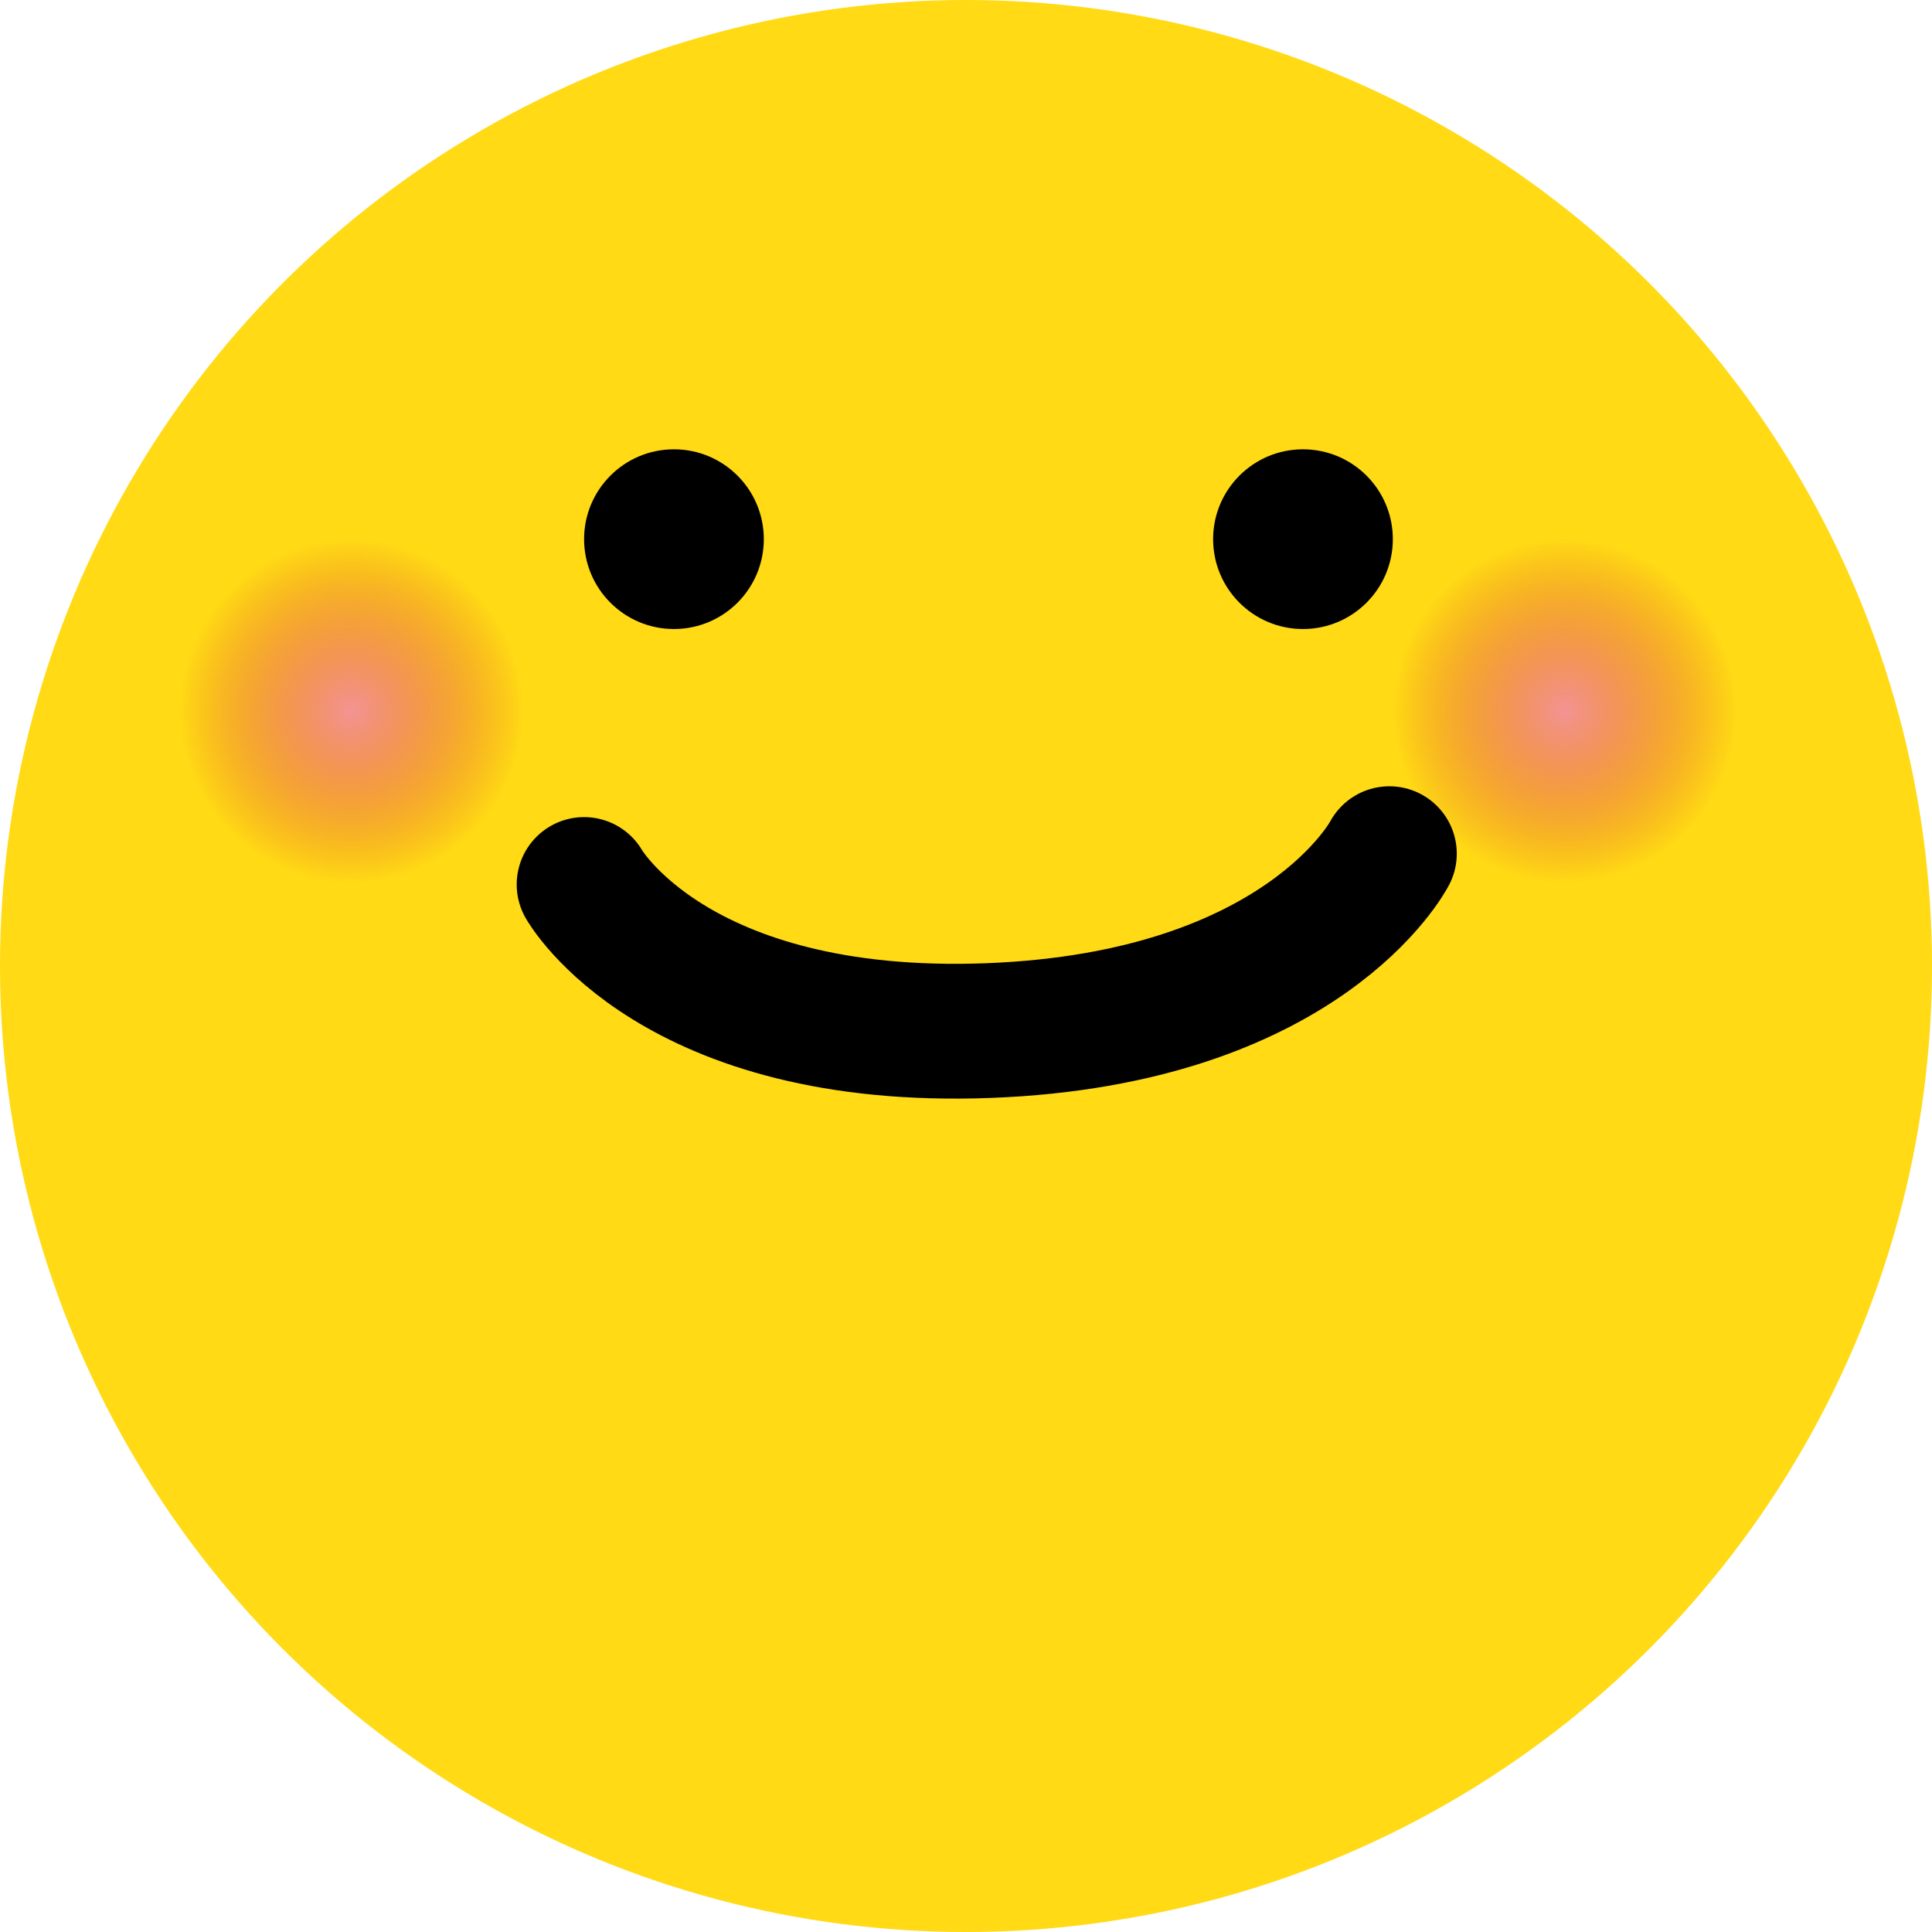<svg width="43" height="43" viewBox="0 0 43 43" fill="none" xmlns="http://www.w3.org/2000/svg">
<circle cx="21.5" cy="21.5" r="21.5" fill="#FFDA15"/>
<circle cx="7.826" cy="15.826" r="3.826" fill="url(#paint0_radial_306_692)"/>
<circle cx="34.826" cy="15.826" r="3.826" fill="url(#paint1_radial_306_692)"/>
<path d="M13 19.686C13 19.686 14.985 23.205 22.007 22.937C29.028 22.668 30.923 19 30.923 19" stroke="black" stroke-width="3" stroke-linecap="round"/>
<circle cx="15" cy="12" r="2" fill="black"/>
<circle cx="29" cy="12" r="2" fill="black"/>
<defs>
<radialGradient id="paint0_radial_306_692" cx="0" cy="0" r="1" gradientUnits="userSpaceOnUse" gradientTransform="translate(7.826 15.826) rotate(90) scale(3.826)">
<stop stop-color="#F39494"/>
<stop offset="1" stop-color="#DF3333" stop-opacity="0"/>
</radialGradient>
<radialGradient id="paint1_radial_306_692" cx="0" cy="0" r="1" gradientUnits="userSpaceOnUse" gradientTransform="translate(34.826 15.826) rotate(90) scale(3.826)">
<stop stop-color="#F39494"/>
<stop offset="1" stop-color="#DF3333" stop-opacity="0"/>
</radialGradient>
</defs>
</svg>
